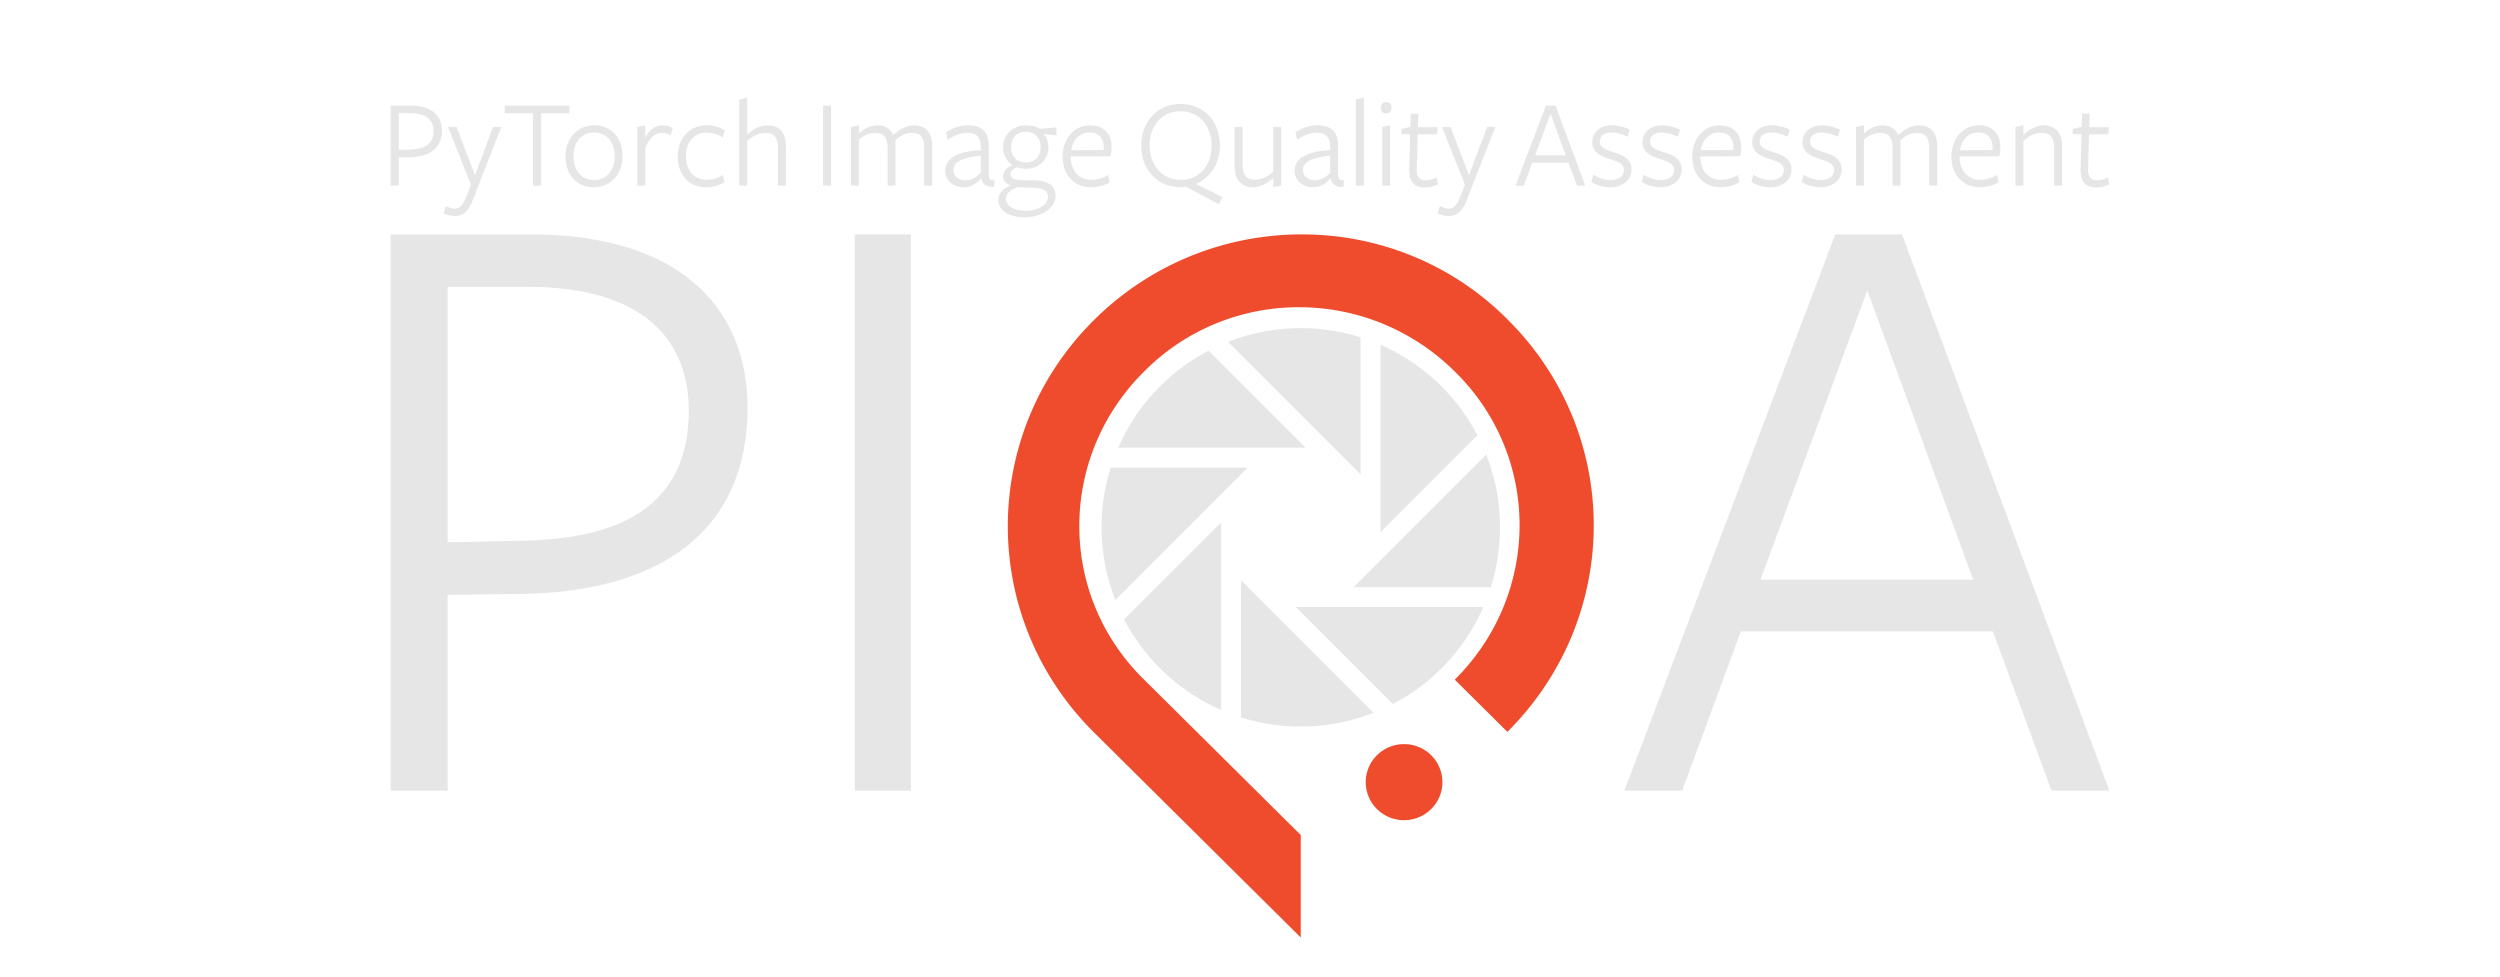 <?xml version="1.0" encoding="UTF-8" standalone="no"?>
<svg
   id="banner"
   height="500"
   width="1280"
   viewBox="0 0 1280 500"
   version="1.1"
   xmlns="http://www.w3.org/2000/svg"
   xmlns:svg="http://www.w3.org/2000/svg">
  <g
     id="name">
    <g
       id="logo">
      <path
         d="m 738.515,400.458 a 19.631,19.473 0 0 0 -19.631,-19.473 19.631,19.473 0 0 0 -19.631,19.473 19.631,19.473 0 0 0 19.631,19.473 19.631,19.473 0 0 0 19.631,-19.473 m 33.273,-25.744 -26.951,-26.734 c 44.253,-43.897 44.253,-114.527 0,-157.763 -44.253,-43.896 -115.458,-43.896 -159.046,0 -44.253,43.896 -44.253,114.527 0,157.763 v 0 l 70.207,69.64 9.982,9.901 v 0 V 480 L 560.17,375.045 c -58.894,-58.418 -58.894,-152.812 0,-211.231 58.894,-58.418 154.055,-58.418 211.951,0 58.561,58.419 58.561,152.152 -0.333,210.901 z"
         style="fill:#ee4c2c"
         id="pytorch" />
      <path
         d="m 665.892,372 a 102,102 0 0 1 -30.492,-4.701 v -70.202 l 67.854,67.854 A 102,102 0 0 1 666,372 a 102,102 0 0 1 -0.108,0 z M 625.2,363.485 A 102,102 0 0 1 575.559,317.162 L 625.2,267.526 Z M 713.163,360.442 663.526,310.8 h 95.96 a 102,102 0 0 1 -46.322,49.642 z M 571.048,307.254 A 102,102 0 0 1 564,270 a 102,102 0 0 1 4.702,-30.6 h 70.201 z M 693.098,300.6 760.952,232.746 A 102,102 0 0 1 768,270 102,102 0 0 1 763.298,300.6 Z M 706.8,272.474 v -95.959 a 102,102 0 0 1 49.637,46.323 z m -10.2,-29.576 -67.854,-67.85 a 102,102 0 0 1 37.254,-7.048 102,102 0 0 1 30.6,4.701 z M 572.515,229.2 a 102,102 0 0 1 46.322,-49.637 L 668.474,229.2 Z"
         style="fill:#e6e6e6"
         id="shutter" />
    </g>
    <path
       id="path80"
       style="fill:#e6e6e6"
       d="M 382.728,208.858 C 382.728,156.455 346.73,120 271.542,120 H 200 v 284.801 h 29.164 V 304.551 l 38.733,-0.456 c 71.086,-1.367 114.832,-32.809 114.832,-95.238 z m -30.075,1.367 c 0,44.201 -28.708,65.163 -82.934,66.53 l -40.556,0.911 V 146.885 h 41.467 c 53.315,0 82.023,22.784 82.023,63.34 z" />
    <path
       id="path82"
       style="fill:#e6e6e6"
       d="m 437.652,404.801 h 28.708 V 120 h -28.708 z" />
    <path
       id="path86"
       style="fill:#e6e6e6"
       d="M 1080,404.801 973.826,120 H 939.65 L 831.654,404.801 h 29.619 l 30.075,-81.567 h 128.958 l 30.075,81.567 z M 956.055,148.708 1010.281,296.805 H 901.373 Z" />
  </g>
  <g
     id="description">
    <path
       id="path21"
       style="fill:#e6e6e6"
       d="m 226.274,66.839 c 0,-7.535 -5.176,-12.776 -15.987,-12.776 H 200 v 40.95 h 4.193 V 80.598 l 5.569,-0.066 c 10.221,-0.197 16.511,-4.717 16.511,-13.694 z m -4.324,0.197 c 0,6.355 -4.128,9.369 -11.925,9.566 l -5.831,0.131 V 57.928 h 5.962 c 7.666,0 11.794,3.276 11.794,9.107 z" />
    <path
       id="path23"
       style="fill:#e6e6e6"
       d="m 245.038,94.685 11.663,-29.681 h -4.259 l -9.238,24.767 -9.435,-24.767 h -4.39 l 11.728,29.55 -2.031,5.307 c -2.097,5.7 -3.866,6.945 -6.159,6.945 -1.638,0 -3.079,-0.524 -4.586,-1.31 l -1.245,3.735 c 1.835,0.786 3.538,1.376 5.831,1.376 4.128,0 6.88,-2.031 9.697,-9.435 z" />
    <path
       id="path25"
       style="fill:#e6e6e6"
       d="m 277.066,57.993 h 14.414 v -3.931 h -33.022 v 3.931 h 14.414 v 37.019 h 4.193 z" />
    <path
       id="path27"
       style="fill:#e6e6e6"
       d="m 318.742,79.943 c 0,-9.632 -6.028,-15.79 -14.414,-15.79 -8.387,0 -14.808,6.355 -14.808,15.921 0,9.632 6.093,15.79 14.48,15.79 8.321,0 14.742,-6.355 14.742,-15.921 z m -3.997,0.131 c 0,7.076 -4.193,12.121 -10.549,12.121 -6.355,0 -10.614,-4.914 -10.614,-12.252 0,-7.076 4.193,-12.121 10.549,-12.121 6.355,0 10.614,4.914 10.614,12.252 z" />
    <path
       id="path29"
       style="fill:#e6e6e6"
       d="m 330.356,95.013 v -19.263 c 2.359,-5.438 5.307,-7.731 8.452,-7.731 1.769,0 3.276,0.524 4.586,1.31 l 1.048,-3.8 c -1.376,-0.786 -3.211,-1.376 -5.242,-1.376 -3.931,0 -6.814,2.49 -8.845,6.421 v -6.421 l -4.062,0.852 v 30.008 z" />
    <path
       id="path31"
       style="fill:#e6e6e6"
       d="m 370.959,93.309 -0.852,-3.735 c -2.293,1.507 -5.242,2.49 -8.321,2.49 -6.355,0 -10.614,-4.783 -10.614,-12.121 0,-7.076 3.997,-11.99 10.549,-11.99 3.145,0 6.028,0.917 8.321,2.424 l 1.048,-3.669 c -2.555,-1.638 -5.7,-2.555 -9.369,-2.555 -8.518,0 -14.742,6.552 -14.742,15.921 0,9.304 5.569,15.79 14.677,15.79 3.473,0 6.749,-0.983 9.304,-2.555 z" />
    <path
       id="path33"
       style="fill:#e6e6e6"
       d="m 398.292,95.013 h 4.062 V 74.439 c 0,-6.552 -3.538,-10.287 -9.369,-10.287 -3.342,0 -7.273,1.638 -10.418,4.783 V 50 l -4.062,0.852 v 44.161 h 4.062 V 72.277 c 2.555,-2.555 5.831,-4.259 9.304,-4.259 4.39,0 6.421,2.359 6.421,7.6 z" />
    <path
       id="path35"
       style="fill:#e6e6e6"
       d="m 421.39,95.013 h 4.128 V 54.062 h -4.128 z" />
    <path
       id="path37"
       style="fill:#e6e6e6"
       d="m 473.185,95.013 h 4.062 V 74.505 c 0,-6.618 -3.473,-10.352 -9.238,-10.352 -3.473,0 -7.273,1.638 -10.614,4.98 -1.507,-3.342 -4.39,-4.98 -8.125,-4.98 -3.079,0 -6.421,1.31 -9.5,4.128 v -4.128 l -4.062,0.852 v 30.008 h 4.062 V 71.491 c 2.293,-2.031 5.176,-3.473 8.321,-3.473 4.39,0 6.355,2.424 6.355,7.666 v 19.329 h 4.062 V 74.57 c 0,-0.721 -0.066,-2.228 -0.131,-2.686 2.293,-2.162 5.242,-3.866 8.452,-3.866 4.39,0 6.355,2.424 6.355,7.666 z" />
    <path
       id="path39"
       style="fill:#e6e6e6"
       d="m 502.171,79.615 v 8.78 c -1.835,2.097 -4.586,3.931 -7.797,3.931 -3.604,0 -6.159,-2.031 -6.159,-5.242 0,-3.997 3.669,-6.224 13.956,-7.469 z m 0.066,11.794 h 0.197 c 0.459,2.948 2.621,4.521 6.552,4.259 l 0.262,-3.342 c -2.621,0.066 -3.014,-0.852 -3.014,-3.014 V 74.898 c 0.066,-7.6 -3.735,-10.745 -10.745,-10.745 -3.931,0 -8.518,1.704 -11.138,3.604 l 0.917,3.8 c 2.621,-1.9 6.552,-3.604 9.828,-3.604 4.98,0 7.076,2.424 7.076,7.142 v 1.769 c -13.956,0.721 -18.215,5.307 -18.215,10.68 0,4.783 3.997,8.321 9.5,8.321 3.604,0 6.749,-1.9 8.78,-4.455 z" />
    <path
       id="path41"
       style="fill:#e6e6e6"
       d="m 517.598,75.487 c 0,-4.717 2.817,-7.993 7.535,-7.993 5.045,0 7.666,3.342 7.666,7.797 0,4.652 -2.817,7.862 -7.469,7.862 -4.914,0 -7.731,-3.276 -7.731,-7.666 z m 3.538,20.377 c 1.769,0.197 4.259,0.197 6.29,0.197 6.028,0 9.107,1.179 9.107,4.783 0,4.062 -5.045,7.076 -11.27,7.076 -6.355,0 -10.221,-2.555 -10.221,-6.159 0,-2.555 2.424,-4.914 6.093,-5.897 z m -3.538,-0.786 c -3.931,0.983 -6.487,3.997 -6.487,7.404 0,5.242 5.504,8.78 13.563,8.78 8.387,0 15.79,-4.586 15.79,-11.138 0,-4.98 -3.735,-7.862 -12.449,-7.862 h -3.866 c -5.307,0 -6.814,-1.179 -6.814,-3.079 0,-1.769 1.769,-2.883 3.342,-3.604 1.507,0.524 2.817,0.852 4.455,0.852 6.618,0 11.663,-4.652 11.663,-11.007 0,-2.424 -0.917,-5.242 -2.424,-6.749 l 6.618,0.655 -0.197,-4.062 -8.321,0.655 c -1.638,-0.983 -3.931,-1.769 -7.076,-1.769 -7.076,0 -11.794,4.914 -11.794,11.27 0,4.193 1.966,7.404 4.849,9.173 -2.817,1.048 -4.914,3.145 -4.914,5.7 0,2.162 1.507,3.8 4.062,4.783 z" />
    <path
       id="path43"
       style="fill:#e6e6e6"
       d="m 548.18,80.467 v -0.328 l 20.311,-0.131 c 0.459,-1.31 0.655,-3.211 0.655,-4.783 0,-6.814 -4.324,-11.073 -10.942,-11.073 -8.125,0 -14.152,6.683 -14.152,16.118 0,9.173 5.831,15.594 14.48,15.594 3.735,0 7.076,-0.983 9.632,-2.555 L 567.377,89.574 c -2.293,1.507 -5.373,2.49 -8.714,2.49 -6.29,0 -10.287,-4.783 -10.483,-11.597 z m 16.904,-3.604 -16.642,0.066 c 0.721,-4.98 4.062,-9.107 9.5,-9.107 4.717,0 7.207,3.079 7.207,7.731 0,0.328 0,0.983 -0.066,1.31 z" />
    <path
       id="path45"
       style="fill:#e6e6e6"
       d="m 625.846,100.975 -13.432,-6.814 c 7.338,-3.145 12.187,-10.352 12.187,-19.787 0,-12.58 -8.714,-21.163 -20.115,-21.163 -11.728,0 -20.18,8.845 -20.18,21.425 0,12.645 8.78,21.229 20.115,21.229 0.983,0 1.835,-0.066 2.817,-0.262 l 16.773,8.976 z m -5.504,-26.339 c 0,10.287 -6.618,17.494 -15.725,17.494 -9.238,0 -16.052,-7.207 -16.052,-17.756 0,-10.287 6.618,-17.428 15.79,-17.428 9.304,0 15.987,7.142 15.987,17.691 z" />
    <path
       id="path47"
       style="fill:#e6e6e6"
       d="m 636.197,65.004 h -4.062 v 20.573 c 0,6.552 3.604,10.287 9.435,10.287 3.342,0 7.273,-1.704 10.352,-4.849 v 4.849 l 4.062,-0.852 V 65.004 h -4.062 v 22.736 c -2.424,2.555 -5.766,4.259 -9.238,4.259 -4.455,0 -6.487,-2.359 -6.487,-7.6 z" />
    <path
       id="path49"
       style="fill:#e6e6e6"
       d="m 681.072,79.615 v 8.78 c -1.835,2.097 -4.586,3.931 -7.797,3.931 -3.604,0 -6.159,-2.031 -6.159,-5.242 0,-3.997 3.669,-6.224 13.956,-7.469 z m 0.066,11.794 h 0.197 c 0.459,2.948 2.621,4.521 6.552,4.259 l 0.262,-3.342 c -2.621,0.066 -3.014,-0.852 -3.014,-3.014 V 74.898 c 0.066,-7.6 -3.735,-10.745 -10.745,-10.745 -3.931,0 -8.518,1.704 -11.138,3.604 l 0.917,3.8 c 2.621,-1.9 6.552,-3.604 9.828,-3.604 4.98,0 7.076,2.424 7.076,7.142 v 1.769 c -13.956,0.721 -18.215,5.307 -18.215,10.68 0,4.783 3.997,8.321 9.5,8.321 3.604,0 6.749,-1.9 8.78,-4.455 z" />
    <path
       id="path51"
       style="fill:#e6e6e6"
       d="m 694.206,95.013 h 4.062 V 50 l -4.062,0.852 z" />
    <path
       id="path53"
       style="fill:#e6e6e6"
       d="m 712.491,55.111 c 0,-1.507 -0.917,-2.883 -2.752,-2.883 -1.835,0 -2.752,1.376 -2.752,2.883 0,1.572 0.917,3.014 2.752,3.014 1.835,0 2.752,-1.441 2.752,-3.014 z m -4.783,39.902 h 4.062 V 64.152 l -4.062,0.852 z" />
    <path
       id="path55"
       style="fill:#e6e6e6"
       d="m 736.274,94.423 -0.721,-3.538 c -1.835,0.786 -3.735,1.441 -5.766,1.441 -3.079,0 -4.521,-1.9 -4.39,-5.635 l 0.459,-17.953 h 9.959 l 0.197,-3.604 h -10.025 l 0.197,-7.011 h -3.866 l -0.197,6.814 -4.521,1.048 -0.197,2.555 4.586,0.262 -0.459,17.756 c -0.197,6.29 2.293,9.435 8.059,9.435 2.162,0 4.586,-0.59 6.683,-1.572 z" />
    <path
       id="path57"
       style="fill:#e6e6e6"
       d="m 753.973,94.685 11.663,-29.681 h -4.259 l -9.238,24.767 -9.435,-24.767 h -4.39 l 11.728,29.55 -2.031,5.307 c -2.097,5.7 -3.866,6.945 -6.159,6.945 -1.638,0 -3.079,-0.524 -4.586,-1.31 l -1.245,3.735 c 1.835,0.786 3.538,1.376 5.831,1.376 4.128,0 6.88,-2.031 9.697,-9.435 z" />
    <path
       id="path59"
       style="fill:#e6e6e6"
       d="M 811.664,95.013 796.397,54.062 h -4.914 l -15.528,40.95 h 4.259 l 4.324,-11.728 h 18.542 l 4.324,11.728 z m -17.822,-36.822 7.797,21.294 h -15.659 z" />
    <path
       id="path61"
       style="fill:#e6e6e6"
       d="m 835.331,86.822 c 0,-5.569 -4.586,-7.535 -8.845,-8.78 -3.866,-1.245 -7.404,-2.228 -7.404,-5.635 0,-2.883 2.359,-4.586 6.028,-4.586 2.621,0 5.635,0.852 8.19,2.228 l 1.179,-3.669 c -2.555,-1.31 -5.766,-2.228 -9.107,-2.228 -5.635,0 -10.156,3.211 -10.156,8.649 0,5.242 4.586,7.338 8.714,8.518 3.735,1.245 7.535,2.162 7.535,5.831 0,3.276 -3.145,5.045 -6.749,5.045 -3.079,0 -6.29,-0.983 -8.845,-2.752 l -1.114,3.735 c 2.555,1.638 6.224,2.686 9.828,2.686 6.028,0 10.745,-3.604 10.745,-9.042 z" />
    <path
       id="path63"
       style="fill:#e6e6e6"
       d="m 861.053,86.822 c 0,-5.569 -4.586,-7.535 -8.845,-8.78 -3.866,-1.245 -7.404,-2.228 -7.404,-5.635 0,-2.883 2.359,-4.586 6.028,-4.586 2.621,0 5.635,0.852 8.19,2.228 l 1.179,-3.669 c -2.555,-1.31 -5.766,-2.228 -9.107,-2.228 -5.635,0 -10.156,3.211 -10.156,8.649 0,5.242 4.586,7.338 8.714,8.518 3.735,1.245 7.535,2.162 7.535,5.831 0,3.276 -3.145,5.045 -6.749,5.045 -3.079,0 -6.29,-0.983 -8.845,-2.752 l -1.114,3.735 c 2.555,1.638 6.224,2.686 9.828,2.686 6.028,0 10.745,-3.604 10.745,-9.042 z" />
    <path
       id="path65"
       style="fill:#e6e6e6"
       d="m 870.535,80.467 v -0.328 l 20.311,-0.131 c 0.459,-1.31 0.655,-3.211 0.655,-4.783 0,-6.814 -4.324,-11.073 -10.942,-11.073 -8.125,0 -14.152,6.683 -14.152,16.118 0,9.173 5.831,15.594 14.48,15.594 3.735,0 7.076,-0.983 9.631,-2.555 l -0.786,-3.735 c -2.293,1.507 -5.373,2.49 -8.714,2.49 -6.29,0 -10.287,-4.783 -10.483,-11.597 z m 16.904,-3.604 -16.642,0.066 c 0.721,-4.98 4.062,-9.107 9.5,-9.107 4.717,0 7.207,3.079 7.207,7.731 0,0.328 0,0.983 -0.066,1.31 z" />
    <path
       id="path67"
       style="fill:#e6e6e6"
       d="m 917.231,86.822 c 0,-5.569 -4.586,-7.535 -8.845,-8.78 -3.866,-1.245 -7.404,-2.228 -7.404,-5.635 0,-2.883 2.359,-4.586 6.028,-4.586 2.621,0 5.635,0.852 8.19,2.228 l 1.179,-3.669 c -2.555,-1.31 -5.766,-2.228 -9.107,-2.228 -5.635,0 -10.156,3.211 -10.156,8.649 0,5.242 4.586,7.338 8.714,8.518 3.735,1.245 7.535,2.162 7.535,5.831 0,3.276 -3.145,5.045 -6.749,5.045 -3.079,0 -6.29,-0.983 -8.845,-2.752 l -1.114,3.735 c 2.555,1.638 6.224,2.686 9.828,2.686 6.028,0 10.745,-3.604 10.745,-9.042 z" />
    <path
       id="path69"
       style="fill:#e6e6e6"
       d="m 942.953,86.822 c 0,-5.569 -4.586,-7.535 -8.845,-8.78 -3.866,-1.245 -7.404,-2.228 -7.404,-5.635 0,-2.883 2.359,-4.586 6.028,-4.586 2.621,0 5.635,0.852 8.19,2.228 l 1.179,-3.669 c -2.555,-1.31 -5.766,-2.228 -9.107,-2.228 -5.635,0 -10.156,3.211 -10.156,8.649 0,5.242 4.586,7.338 8.714,8.518 3.735,1.245 7.535,2.162 7.535,5.831 0,3.276 -3.145,5.045 -6.749,5.045 -3.079,0 -6.29,-0.983 -8.845,-2.752 l -1.114,3.735 c 2.555,1.638 6.224,2.686 9.828,2.686 6.028,0 10.745,-3.604 10.745,-9.042 z" />
    <path
       id="path71"
       style="fill:#e6e6e6"
       d="m 987.751,95.013 h 4.062 V 74.505 c 0,-6.618 -3.473,-10.352 -9.238,-10.352 -3.473,0 -7.273,1.638 -10.614,4.98 -1.507,-3.342 -4.39,-4.98 -8.125,-4.98 -3.079,0 -6.421,1.31 -9.5,4.128 v -4.128 l -4.062,0.852 v 30.008 h 4.062 V 71.491 c 2.293,-2.031 5.176,-3.473 8.321,-3.473 4.39,0 6.355,2.424 6.355,7.666 v 19.329 h 4.062 V 74.57 c 0,-0.721 -0.066,-2.228 -0.131,-2.686 2.293,-2.162 5.242,-3.866 8.452,-3.866 4.39,0 6.355,2.424 6.355,7.666 z" />
    <path
       id="path73"
       style="fill:#e6e6e6"
       d="m 1003.239,80.467 v -0.328 l 20.311,-0.131 c 0.459,-1.31 0.655,-3.211 0.655,-4.783 0,-6.814 -4.324,-11.073 -10.942,-11.073 -8.125,0 -14.152,6.683 -14.152,16.118 0,9.173 5.831,15.594 14.48,15.594 3.735,0 7.076,-0.983 9.632,-2.555 l -0.786,-3.735 c -2.293,1.507 -5.373,2.49 -8.714,2.49 -6.29,0 -10.287,-4.783 -10.483,-11.597 z m 16.904,-3.604 -16.642,0.066 c 0.721,-4.98 4.062,-9.107 9.501,-9.107 4.717,0 7.207,3.079 7.207,7.731 0,0.328 0,0.983 -0.065,1.31 z" />
    <path
       id="path75"
       style="fill:#e6e6e6"
       d="m 1051.705,95.013 h 4.062 V 74.439 c 0,-6.552 -3.538,-10.287 -9.566,-10.287 -3.145,0 -7.076,1.769 -10.221,4.914 v -4.914 l -4.062,0.852 v 30.008 h 4.062 V 72.277 c 2.555,-2.555 5.766,-4.259 9.107,-4.259 4.521,0 6.617,2.359 6.617,7.6 z" />
    <path
       id="path77"
       style="fill:#e6e6e6"
       d="m 1080,94.423 -0.721,-3.538 c -1.835,0.786 -3.735,1.441 -5.766,1.441 -3.079,0 -4.521,-1.9 -4.39,-5.635 l 0.459,-17.953 h 9.959 l 0.197,-3.604 h -10.025 l 0.197,-7.011 h -3.866 l -0.197,6.814 -4.521,1.048 -0.197,2.555 4.587,0.262 -0.459,17.756 c -0.197,6.29 2.293,9.435 8.059,9.435 2.162,0 4.587,-0.59 6.683,-1.572 z" />
  </g>
</svg>
